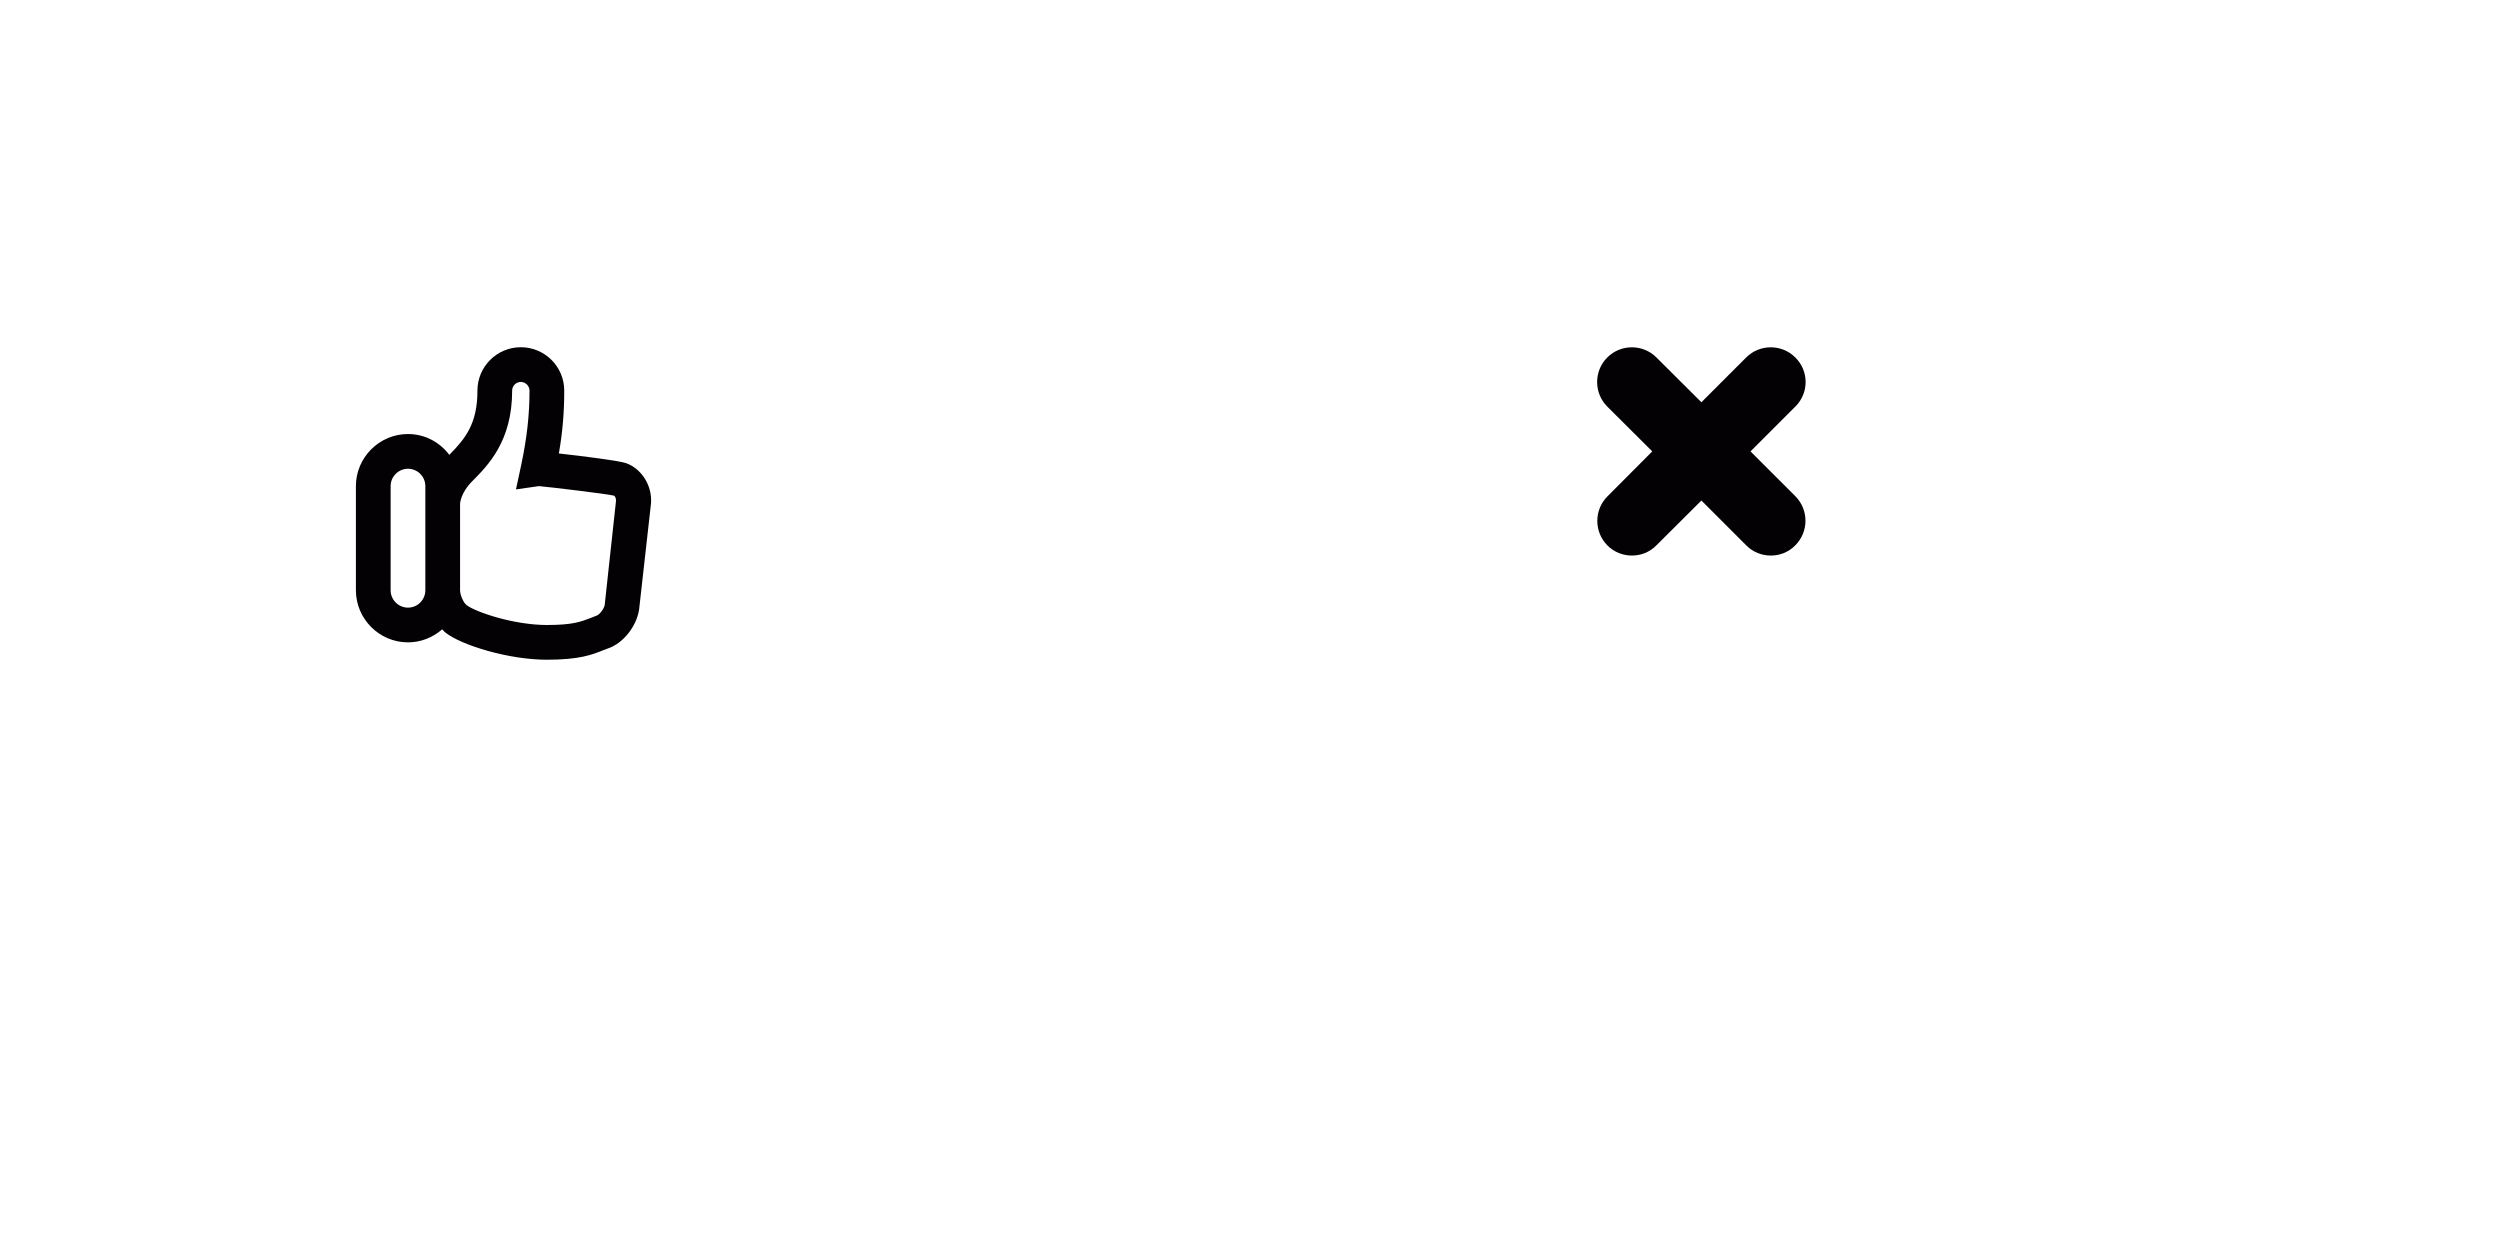 <svg xmlns="http://www.w3.org/2000/svg" xmlns:xlink="http://www.w3.org/1999/xlink" version="1.1" id="Layer_1" x="0" y="0" width="144" height="72" viewBox="0 0 144 72" enable-background="new 0 0 144 72" xml:space="preserve">
  <g transform="translate(20, 20)">
    <path d="M16.07 6.68c-0.39-0.14-2.51-0.41-3.88-0.56 0.22-1.25 0.31-2.4 0.31-3.62 0-1.38-1.12-2.5-2.5-2.5s-2.5 1.12-2.5 2.5c0 1.88-0.67 2.74-1.62 3.7C5.34 5.48 4.48 5 3.5 5c-1.65 0-3 1.35-3 3v6c0 1.65 1.35 3 3 3 0.76 0 1.44-0.29 1.97-0.75 0.06 0.06 0.12 0.14 0.19 0.19C6.61 17.18 9.32 18 11.5 18c1.88 0 2.61-0.29 3.25-0.55 0.1-0.04 0.21-0.08 0.32-0.12 0.83-0.3 1.58-1.23 1.74-2.2l0.67-5.97C17.64 8.11 17.03 7.03 16.07 6.68zM3.5 15c-0.55 0-1-0.45-1-1V8c0-0.55 0.45-1 1-1s1 0.45 1 1v6C4.5 14.55 4.05 15 3.5 15zM14.83 14.85c-0.04 0.22-0.29 0.54-0.44 0.6 -0.13 0.05-0.25 0.1-0.38 0.15C13.46 15.81 12.99 16 11.5 16c-1.91 0-4.12-0.75-4.63-1.15C6.71 14.73 6.5 14.29 6.5 14V9.02C6.5 8.97 6.55 8.36 7.21 7.71 8.12 6.79 9.5 5.41 9.5 2.5c0-0.28 0.23-0.5 0.5-0.5s0.5 0.23 0.5 0.5c0 1.41-0.15 2.73-0.48 4.29L9.72 8.19l1.32-0.19c0.6 0.05 3.93 0.45 4.33 0.55 0.06 0.03 0.13 0.18 0.11 0.32L14.83 14.85z" fill="#030104"/>
  </g>
  <g transform="translate(92, 20)">
    <path d="M11.41 0.59c-0.78-0.78-2.05-0.78-2.83 0L6 3.17 3.41 0.59c-0.78-0.78-2.05-0.78-2.83 0 -0.78 0.78-0.78 2.05 0 2.83L3.17 6 0.59 8.59c-0.78 0.78-0.78 2.05 0 2.83C0.98 11.81 1.49 12 2 12s1.02-0.19 1.41-0.59L6 8.83l2.59 2.59C8.98 11.81 9.49 12 10 12c0.51 0 1.02-0.19 1.41-0.59 0.78-0.78 0.78-2.05 0-2.83L8.83 6l2.59-2.59C12.2 2.63 12.2 1.37 11.41 0.59z" fill="#030104"/>
  </g>
</svg>
